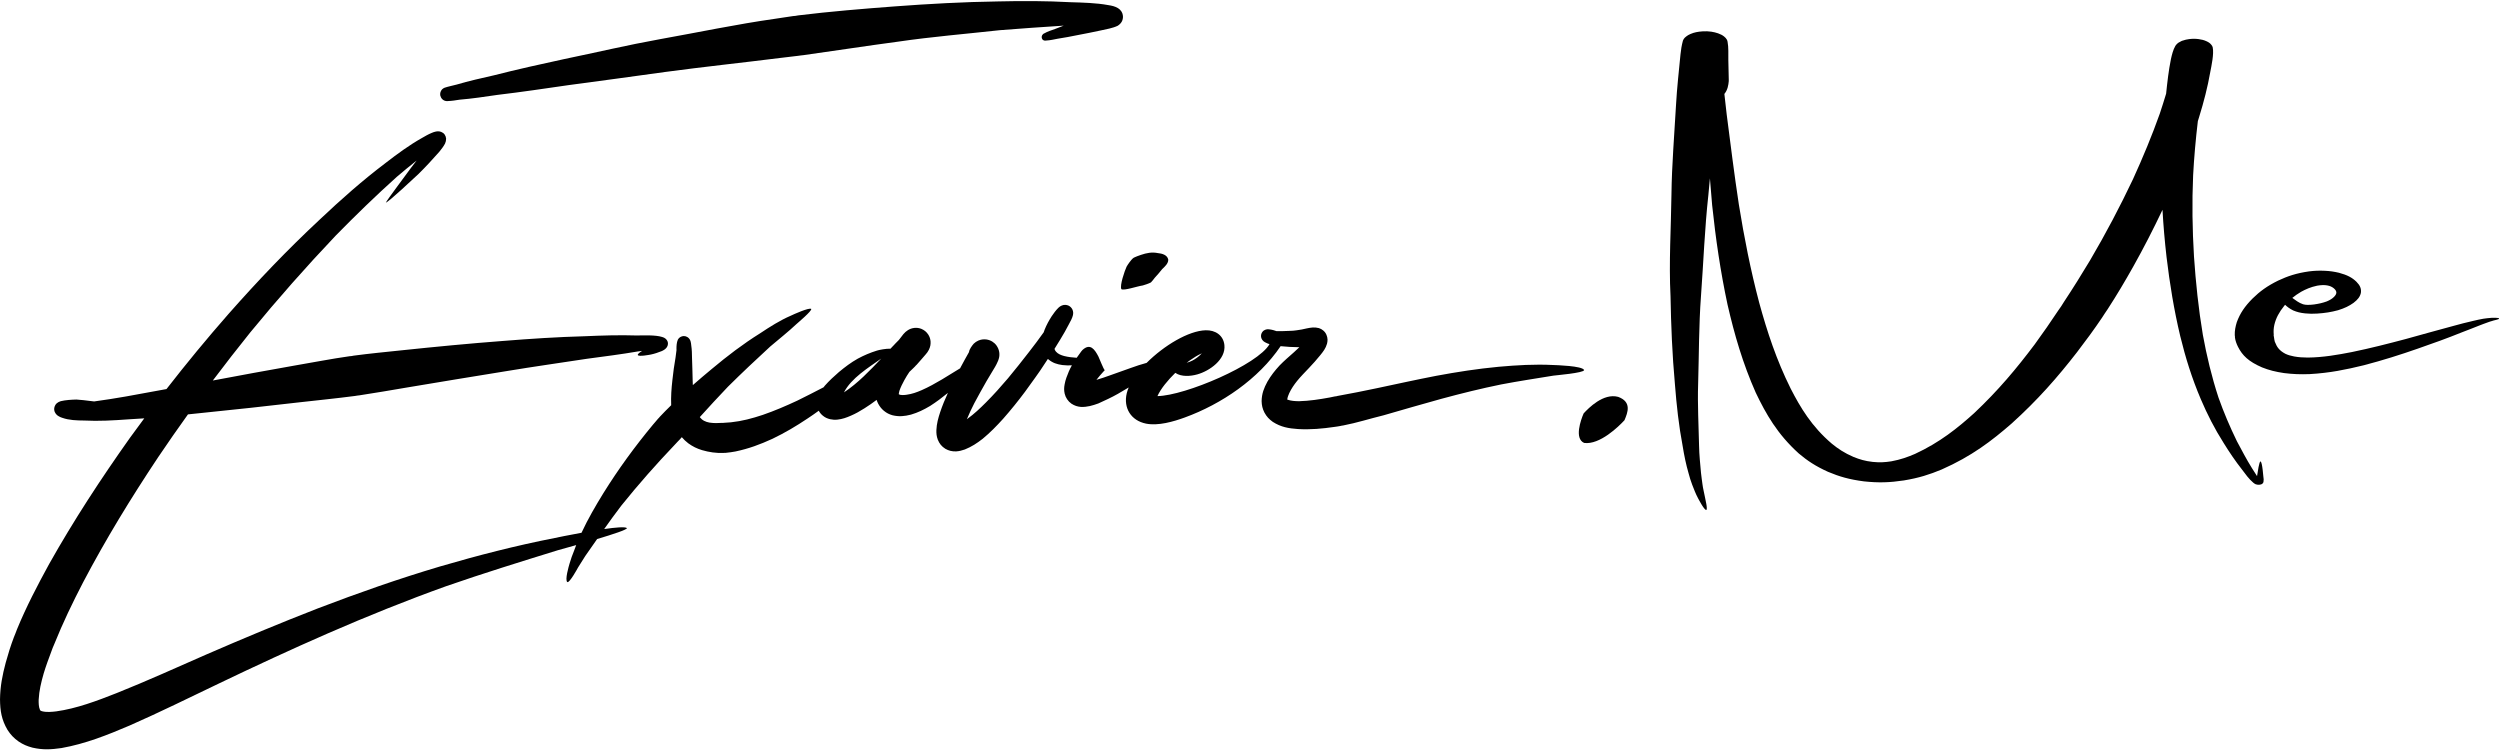 <svg xmlns="http://www.w3.org/2000/svg" xmlns:xlink="http://www.w3.org/1999/xlink" width="1000" zoomAndPan="magnify" viewBox="0 0 750 225" height="300" preserveAspectRatio="xMidYMid meet" version="1.0"><defs><clipPath id="9fbcd03e99"><path d="M 496.777 9.379 L 749.668 9.379 L 749.668 156.422 L 496.777 156.422 Z M 496.777 9.379 " clip-rule="nonzero"/></clipPath><clipPath id="9ebb74e4d2"><path d="M 468.461 110.488 L 491.902 110.488 L 491.902 145.297 L 468.461 145.297 Z M 468.461 110.488 " clip-rule="nonzero"/></clipPath><clipPath id="401bedf091"><path d="M 0 0.32 L 475.23 0.32 L 475.23 224.797 L 0 224.797 Z M 0 0.32 " clip-rule="nonzero"/></clipPath></defs><g clip-path="url(#9fbcd03e99)"><path fill="#000000" d="M 164.648 34.793 C 165.164 34.793 166.039 34.691 166.352 34.664 C 166.582 34.691 169.859 34.148 170.094 34.383 C 170.324 34.641 167.383 35.492 167.047 35.594 C 166.066 35.828 165.113 36.035 164.004 36.035 C 163.77 36.059 163.383 35.957 163.176 35.93 C 162.867 35.855 162.66 35.777 162.453 35.672 C 162.039 35.441 161.859 35.234 161.758 34.926 C 161.551 34.383 161.707 33.891 161.938 33.348 C 162.453 31.953 163.484 30.531 164.363 29.191 C 165.395 27.484 166.352 25.832 167.152 24.102 C 167.797 22.578 168.285 21.234 168.027 19.684 C 167.926 19.09 167.719 18.625 167.254 18.059 C 166.789 17.566 166.352 17.258 165.578 16.871 C 163.152 15.836 160.078 15.422 157.059 15.086 C 151.277 14.543 145.887 14.469 140.027 14.543 C 132.492 14.699 125.289 15.141 117.859 15.68 C 110.141 16.25 102.504 16.922 94.812 17.617 C 88.129 18.211 81.496 18.859 74.758 19.273 C 69.52 19.531 64.668 19.633 59.43 19.605 C 58.137 19.605 56.797 19.582 55.453 19.531 C 55.379 19.555 55.324 19.555 55.273 19.555 C 55.223 19.531 55.172 19.531 55.117 19.531 C 53.648 19.477 52.176 19.402 50.785 19.246 C 49.105 19.039 48.023 18.805 46.652 18.238 C 45.957 17.93 45.492 17.645 45.027 17.23 C 44.305 16.508 44.098 15.887 44.281 15.086 C 44.562 14.285 45.105 13.719 46.242 13.125 C 46.938 12.789 47.559 12.555 48.461 12.348 C 50.062 12.039 51.195 11.961 52.848 12.012 C 54.035 12.066 55.016 12.168 56.125 12.348 C 56.719 12.402 58.035 12.684 58.656 12.812 C 58.809 12.84 58.938 12.867 59.066 12.918 C 59.379 12.918 59.688 12.918 59.895 12.918 C 64.566 13.074 68.875 13.047 73.57 12.891 C 80.074 12.66 86.527 12.168 92.953 11.73 C 100.852 11.211 108.672 10.746 116.566 10.359 C 124.492 10 132.027 9.742 140 9.816 C 146.633 9.922 152.57 10.207 158.996 11.082 C 163.691 11.754 167.512 12.504 170.918 14.312 C 172.312 15.141 173.137 15.836 173.836 16.844 C 174.453 17.773 174.66 18.547 174.688 19.531 C 174.637 21.492 173.859 23.016 172.699 24.852 C 171.512 26.633 170.172 28.285 168.648 30.016 C 167.641 31.258 166.223 32.523 165.188 33.789 C 164.93 34.125 164.828 34.406 164.672 34.742 C 164.672 34.77 164.672 34.77 164.648 34.793 Z M 695.152 85.703 C 693.191 86.117 691.746 86.762 690.328 87.539 C 689.32 88.133 688.441 88.75 687.695 89.371 C 688.598 90.016 689.656 90.871 690.922 91.281 C 691.41 91.41 691.773 91.465 692.34 91.465 C 693.012 91.465 693.578 91.41 694.223 91.336 C 695.668 91.129 696.805 90.871 698.016 90.43 C 698.996 90.016 699.59 89.656 700.184 89.086 C 700.648 88.621 700.934 88.184 700.906 87.668 C 700.832 87.176 700.547 86.812 700.031 86.402 C 699.539 86.039 699.023 85.781 698.172 85.625 C 697.707 85.547 697.348 85.523 696.883 85.523 C 696.238 85.547 695.746 85.602 695.152 85.703 Z M 394.285 81.391 C 393.176 81.984 392.426 82.684 391.758 83.406 C 390.699 84.617 389.977 85.809 389.332 87.074 C 389.07 87.613 388.84 88.105 388.66 88.598 C 389.562 88.879 390.387 89.113 390.723 89.086 C 391.496 89.191 392.066 89.191 392.84 89.113 C 393.613 89.012 394.258 88.855 394.98 88.676 C 396.453 88.285 397.668 87.898 398.879 87.305 C 399.887 86.789 400.504 86.297 401.125 85.625 C 401.59 85.031 401.871 84.566 401.898 83.949 C 401.926 83.379 401.742 82.914 401.355 82.398 C 401.047 81.984 400.711 81.648 400.066 81.34 C 399.5 81.082 398.93 80.926 398.184 80.82 C 397.484 80.719 396.969 80.719 396.246 80.797 C 395.422 80.926 394.906 81.082 394.285 81.391 Z M 277.531 81.883 C 272.961 87.539 268.938 95.75 266.535 102.391 C 264.215 108.797 264.008 112.332 264.238 114.219 C 265.477 113.289 266.512 112.281 267.441 111.273 C 271.156 107.27 275.543 99.883 277.633 95.078 C 278.332 93.324 279.129 91.594 279.852 89.836 C 280.215 84.488 281.633 81.547 283.879 76.973 C 283.801 76.844 283.672 76.691 283.57 76.586 C 281.453 77.309 278.641 80.488 277.531 81.883 Z M 663.074 21.648 C 662.273 26.195 661.137 30.586 659.746 35.078 C 659.617 35.52 659.484 35.93 659.355 36.344 C 658.711 41.77 658.223 47.168 657.938 52.617 C 657.578 60.777 657.707 68.785 658.195 76.949 C 658.738 84.824 659.539 92.602 660.855 100.453 C 662.016 106.805 663.488 112.98 665.551 119.281 C 667.125 123.723 668.934 127.984 671.074 132.375 C 672.52 135.062 673.914 137.773 675.566 140.41 C 676.055 141.211 676.57 142.035 677.113 142.836 C 677.344 141.312 677.758 138.574 678.121 138.422 C 678.738 138.422 678.996 143.434 679.102 143.793 C 679.125 143.844 679.074 144.492 679.047 144.543 C 678.996 144.75 678.945 144.93 678.715 145.109 C 678.637 145.164 678.48 145.293 678.379 145.293 C 678.172 145.367 677.965 145.422 677.73 145.422 C 677.473 145.445 677.293 145.422 677.062 145.367 C 676.957 145.344 676.777 145.316 676.676 145.266 C 676.363 145.109 676.184 144.98 675.977 144.801 C 674.715 143.766 673.5 142.062 672.648 140.926 C 670.559 138.266 668.805 135.656 667.125 132.945 C 664.34 128.555 662.195 124.316 660.262 119.797 C 657.551 113.445 655.641 107.27 654.066 100.812 C 652.184 92.91 650.918 85.082 649.965 77.129 C 649.422 72.375 649.008 67.676 648.75 62.949 C 646.039 68.656 643.148 74.312 639.949 80.02 C 637.551 84.281 635.047 88.52 632.312 92.73 L 631.406 94.074 L 630.605 95.312 C 628.258 98.801 625.73 102.234 623.098 105.668 C 617.289 113.16 611.277 120.031 603.457 127.082 C 597.523 132.246 591.508 136.871 582.5 140.848 C 578.836 142.371 575.688 143.379 571.172 144.129 C 566.887 144.773 563.586 144.879 559.195 144.414 C 554.809 143.844 551.844 142.992 548.41 141.547 C 544.641 139.84 542.215 138.215 539.637 136.043 C 533.207 130.234 529.801 124.215 526.73 117.809 C 522.809 108.977 520.332 100.375 518.266 91.41 C 516.125 81.418 514.703 71.574 513.645 61.555 C 513.441 58.867 513.207 56.18 512.977 53.496 C 512.82 55.148 512.664 56.801 512.512 58.48 C 511.402 68.578 511.039 78.73 510.293 88.855 C 509.645 97.609 509.699 106.418 509.441 115.176 C 509.234 121.348 509.594 127.625 509.723 133.824 C 509.773 136.457 510.059 139.168 510.293 141.805 C 510.395 142.941 510.602 144.078 510.73 145.215 C 510.887 146.559 511.273 147.898 511.504 149.219 C 511.531 149.477 512.406 152.938 511.867 152.988 C 511.246 153.039 509.516 149.656 509.387 149.426 C 508.664 148.082 508.199 146.762 507.66 145.422 C 507.219 144.285 506.883 143.148 506.574 141.984 C 505.801 139.324 505.258 136.664 504.82 133.953 C 503.633 127.703 502.961 121.504 502.473 115.227 C 501.672 106.418 501.309 97.637 501.156 88.828 C 500.641 78.703 501.309 68.426 501.438 58.301 C 501.543 49.363 502.316 40.375 502.809 31.438 C 503.09 26.398 503.66 21.336 504.148 16.301 C 504.277 14.934 504.512 13.562 504.871 12.219 C 504.922 12.039 505.051 11.859 505.156 11.652 C 505.336 11.395 505.543 11.188 505.852 10.953 C 506.215 10.645 506.602 10.438 507.117 10.207 C 508.254 9.715 509.312 9.508 510.809 9.406 C 511.762 9.352 512.512 9.379 513.414 9.508 C 514.188 9.637 514.758 9.766 515.426 10 C 516.203 10.281 516.719 10.543 517.234 10.953 C 517.621 11.266 517.852 11.523 518.035 11.859 C 518.188 12.039 518.188 12.324 518.266 12.504 C 518.602 14.211 518.473 16.273 518.5 18.008 C 518.523 19.969 518.602 21.906 518.629 23.867 C 518.629 24.023 518.629 24.18 518.629 24.336 C 518.523 25.523 518.293 26.996 517.312 28.184 C 517.57 30.223 517.777 32.289 518.008 34.328 C 519.168 43.32 520.277 52.309 521.648 61.297 C 523.246 71.215 525.156 80.953 527.762 90.816 C 530.164 99.574 532.926 107.969 537.184 116.543 C 540.125 122.277 543.508 127.961 549.547 133.102 C 551.453 134.648 553.289 135.891 556.047 137.078 C 557.906 137.828 559.508 138.316 561.828 138.574 C 563.922 138.781 565.418 138.703 567.402 138.395 C 570.191 137.879 572.258 137.129 574.5 136.172 C 581.984 132.711 587.328 128.375 592.23 123.957 C 599.457 117.164 605.031 110.473 610.426 103.293 C 612.902 99.91 615.227 96.527 617.496 93.117 L 618.348 91.902 L 619.176 90.586 C 621.91 86.453 624.492 82.32 626.996 78.137 C 631.77 70.027 636 61.969 639.898 53.754 C 642.891 47.191 645.574 40.734 647.926 34.125 C 648.594 32.109 649.242 30.094 649.836 28.105 C 650.195 24.645 650.582 21.156 651.281 17.723 C 651.562 16.457 651.926 14.934 652.621 13.742 C 652.777 13.562 652.93 13.305 653.113 13.148 C 653.371 12.969 653.551 12.738 653.91 12.609 C 654.145 12.477 654.559 12.219 654.867 12.168 C 655.484 11.938 656.027 11.832 656.75 11.73 C 657.758 11.602 658.582 11.602 659.59 11.73 C 660.492 11.859 661.137 12.012 661.836 12.324 C 662.559 12.633 662.996 12.945 663.359 13.383 C 663.617 13.668 663.746 13.926 663.82 14.234 C 664.211 16.25 663.461 19.605 663.074 21.648 Z M 697.449 81.234 C 699.051 81.312 700.238 81.492 701.684 81.828 C 704.184 82.5 705.656 83.277 706.945 84.543 C 708.031 85.652 708.445 86.609 708.262 87.875 C 708.004 89.035 707.332 89.887 706.043 90.871 C 704.703 91.824 703.41 92.445 701.426 93.066 C 699.332 93.633 697.527 93.918 695.152 94.074 C 693.863 94.148 692.855 94.148 691.566 94.02 C 690.094 93.867 689.086 93.609 687.926 93.117 C 686.895 92.602 686.145 92.031 685.527 91.438 C 685.449 91.543 685.371 91.645 685.27 91.746 C 683.719 93.684 682.789 95.391 682.301 97.457 C 682.066 98.516 682.043 99.34 682.121 100.402 C 682.121 100.477 682.121 100.555 682.094 100.633 L 682.145 100.867 C 682.195 101.203 682.379 102.648 682.586 102.828 C 683.074 104.094 683.797 105.18 685.605 106.133 C 686.43 106.523 687.18 106.73 688.234 106.934 C 689.656 107.195 690.844 107.246 692.34 107.27 C 696.961 107.219 701.32 106.445 705.555 105.617 C 711.207 104.457 716.418 103.113 721.785 101.691 C 726.484 100.402 731.18 99.059 735.953 97.793 C 737.941 97.25 739.93 96.707 742.047 96.242 C 743.027 96.008 743.957 95.805 744.988 95.621 L 746.148 95.469 C 746.641 95.414 747.027 95.363 747.543 95.34 C 747.879 95.34 749.711 95.285 749.812 95.543 C 749.867 95.777 748.289 96.086 748.031 96.164 C 747.723 96.293 747.309 96.371 747 96.473 L 746.125 96.785 C 745.348 97.043 744.551 97.379 743.773 97.664 C 741.992 98.336 740.289 99.082 738.484 99.73 C 734.199 101.461 729.84 103.035 725.348 104.586 C 720.031 106.445 714.895 108.07 709.168 109.57 C 703.773 110.887 698.922 111.895 692.906 112.23 C 690.121 112.332 687.926 112.258 685.215 111.922 C 682.609 111.531 680.75 111.066 678.609 110.215 C 674.559 108.461 672.727 106.652 671.41 104.066 C 670.945 103.137 670.609 102.207 670.48 101.227 L 670.48 100.891 L 670.43 100.582 C 670.379 99.238 670.637 97.945 671.047 96.629 C 672.004 94.02 673.422 91.902 675.797 89.527 C 677.938 87.434 680.082 85.832 683.438 84.18 C 686.301 82.836 688.906 81.957 692.699 81.418 C 694.379 81.211 695.719 81.156 697.449 81.234 Z M 475.348 101.719 C 476.664 100.297 480.691 96.141 484.742 97.223 C 488.508 98.617 487.324 101.512 486.473 103.551 L 486.395 103.656 C 484.922 105.258 479.734 110.344 475.477 109.777 C 472.742 108.59 474.574 103.5 475.297 101.82 Z M 457.074 79.48 C 458.262 80.332 459.527 81.055 461.332 81.547 C 463.039 81.957 464.43 81.957 466.262 81.828 C 468.406 81.648 470.133 81.312 472.07 80.848 C 473.824 80.434 475.191 79.996 476.742 79.402 C 477.207 79.195 480.328 77.723 480.793 77.801 C 481.285 77.98 478.418 79.945 478.082 80.098 C 476.664 80.926 475.32 81.492 473.488 82.086 C 471.398 82.785 469.488 83.25 467.062 83.613 C 464.352 83.949 462.289 83.973 459.629 83.508 C 456.895 82.914 455.113 82.086 453.23 80.953 C 452.844 80.719 452.508 80.512 452.172 80.281 C 452.273 80.668 452.379 81.055 452.48 81.469 C 453.129 83.688 453.875 85.91 454.496 88.133 C 455.141 90.457 456.016 92.809 456.48 95.156 C 457.023 97.301 457.488 99.445 457.824 101.641 C 458.109 103.422 458.312 105.203 458.312 107.039 C 458.262 108.328 458.133 109.492 457.539 110.758 C 457.258 111.328 456.945 111.766 456.406 112.281 C 456.016 112.617 455.656 112.875 455.09 113.133 C 454.238 113.547 453.438 113.781 452.301 113.934 C 451.035 114.09 450.031 114.062 448.793 113.859 C 447.965 113.703 447.371 113.547 446.676 113.262 C 445.773 112.875 445.203 112.539 444.531 112.074 C 443.062 110.992 442.211 110.008 441.332 108.82 C 440.199 107.195 439.32 105.516 438.391 103.863 C 437.152 101.613 436.094 99.547 435.27 97.273 C 434.934 96.191 434.547 95.156 434.262 94.074 L 434.133 93.453 L 433.977 92.883 C 433.953 92.809 433.953 92.754 433.926 92.676 C 433.488 93.012 433.047 93.348 432.586 93.684 C 429.977 95.543 427.371 97.145 424.223 98.801 C 420.895 100.504 417.82 101.82 413.82 103.113 C 410.055 104.273 406.855 104.945 402.52 105.387 C 398.543 105.723 395.371 105.668 391.574 104.973 C 387.988 104.172 385.793 103.164 383.703 101.535 C 381.82 99.91 381.047 98.488 380.531 96.656 C 380.477 96.422 380.426 96.215 380.402 96.008 C 379.625 96.734 379.008 97.301 378.699 97.559 C 377.07 98.723 375.523 99.703 373.457 100.684 C 371.445 101.59 369.691 102.184 367.16 102.672 C 365.844 102.879 364.785 102.957 363.418 102.984 C 361.949 102.957 360.84 102.855 359.469 102.57 C 358.051 102.262 357.098 101.949 355.988 101.434 C 354.852 100.891 354.102 100.375 353.277 99.73 C 350.359 97.145 349.098 94.355 348.578 91.465 C 344.914 92.395 340.914 91.902 337.457 90.406 C 336.578 90.043 335.727 89.578 334.875 89.035 C 335.574 90.766 336.32 92.473 336.785 94.227 C 337.457 96.785 338.465 99.445 338.852 102 C 339.547 106.004 340.449 110.137 339.703 114.324 C 339.082 117.68 337.379 119.438 333.922 120.16 C 327.855 121.477 321.895 118.531 317.844 114.453 C 315.34 111.922 312.086 107.141 310.617 104.121 C 310.383 103.707 310.152 103.266 309.918 102.828 C 309.121 103.5 308.191 104.172 307.133 104.793 C 300.191 108.719 289.738 108.02 283.984 102.133 C 278.641 110.73 269.84 121.527 260.523 119.516 C 256.238 118.609 255.695 115.383 256.266 111.688 C 256.574 109.648 257.297 107.168 258.328 104.48 C 255.566 106.805 252.266 108.898 247.672 110.602 C 245.785 111.195 244.211 111.559 242.047 111.816 C 239.723 112.051 237.914 112.051 235.594 111.816 C 233.062 111.508 231.258 111.066 229.09 110.344 C 226.613 109.465 224.832 108.59 222.871 107.426 C 221.863 106.832 220.883 106.266 219.902 105.695 C 217.012 108.926 213.992 112.18 211.023 115.434 C 207.539 119.254 204.211 123.129 200.777 126.98 C 197.809 130.285 194.844 133.617 191.977 136.922 L 189.164 140.125 L 186.609 143.07 C 186.043 143.715 185.473 144.336 184.934 144.957 C 184.805 145.086 184.727 145.215 184.598 145.316 C 184.52 145.422 184.441 145.551 184.34 145.652 L 184.211 145.758 C 184.156 145.809 184.055 145.859 183.977 145.887 C 183.824 145.965 183.668 146.016 183.461 146.066 C 183.23 146.094 183.047 146.117 182.789 146.094 C 182.453 146.066 182.223 146.016 181.965 145.91 C 181.785 145.832 181.656 145.758 181.551 145.652 C 181.5 145.629 181.473 145.523 181.449 145.473 C 181.398 145.422 181.422 145.344 181.422 145.293 C 181.398 145.238 181.422 145.188 181.449 145.164 C 181.449 145.109 181.5 145.059 181.5 145.031 C 181.602 144.828 181.73 144.594 181.859 144.387 C 182.223 143.715 182.637 143.07 183.074 142.426 C 183.641 141.391 184.363 140.359 185.008 139.352 C 185.707 138.215 186.453 137.105 187.203 135.992 C 189.5 132.531 192.004 129.121 194.531 125.715 C 197.32 121.734 200.418 117.785 203.41 113.832 C 206.043 110.395 208.934 106.988 211.539 103.551 C 212.109 102.855 212.648 102.156 213.219 101.461 C 211.797 100.504 210.43 99.547 209.035 98.566 C 204.754 95.469 200.727 92.344 196.598 89.215 C 195.18 88.156 193.734 87.047 192.363 85.961 C 190.402 84.387 192.754 83.559 195.254 82.785 C 197.758 81.984 200.289 81.285 202.25 82.836 C 203.617 83.922 205.035 85.082 206.301 86.195 C 209.965 89.422 213.785 92.574 217.578 95.75 C 217.605 95.777 217.629 95.805 217.656 95.828 C 221.012 91.566 224.316 87.332 227.645 83.094 C 229.891 80.305 232.16 77.438 234.613 74.727 C 236.395 72.738 238.562 72.84 242.02 73.668 C 245.375 74.469 247 75.191 245.27 77.129 C 242.793 79.84 240.367 82.527 237.969 85.266 C 233.348 90.43 228.805 95.648 224.211 100.812 C 225.965 102.105 227.801 103.371 229.707 104.637 L 229.762 104.664 C 231.078 105.566 232.316 106.289 233.992 107.012 C 235.152 107.477 236.137 107.789 237.527 108.02 C 238.664 108.199 239.488 108.254 240.652 108.176 C 241.941 108.07 242.898 107.891 244.059 107.605 C 250.535 105.723 254.82 102.441 258.742 99.34 C 259.801 98.488 260.832 97.637 261.867 96.785 C 266.484 87.977 273.145 78.988 279.055 75.734 C 281.609 74.312 285.094 73.926 286.898 75.449 C 288.395 75.113 289.996 75.191 291.391 75.555 C 292.578 75.836 294.434 76.691 294.461 77.852 C 294.512 79.273 292.551 84.516 291.621 86.812 C 291.055 90.406 291.207 94.148 292.859 97.43 C 293.609 98.852 295.52 101.305 297.301 101.562 C 301.223 100.918 305.043 95.105 305.637 91.258 C 305.48 90.172 305.379 88.906 305.66 88.363 C 306.176 87.281 306.898 86.84 308.32 86.426 C 310.438 85.859 314.074 86.039 315.547 87.613 C 316.449 88.57 316.371 90.609 316.062 92.344 C 316.062 92.367 316.062 92.395 316.086 92.418 C 316.758 96.141 318.023 99.523 319.805 102.906 C 322.102 107.297 324.5 112.41 328.941 115.227 L 330.773 116.105 C 332.141 114.141 332.293 111.352 332.32 109.078 C 332.348 105.566 331.391 97.945 330.488 94.668 C 329.895 92.445 329.457 90.172 328.656 88.004 C 328.09 86.402 327.496 84.852 326.902 83.277 C 326.668 82.707 325.945 81.133 325.609 80.668 C 324.527 79.402 328.578 78.316 329.945 79.609 C 330.023 79.688 330.102 79.789 330.203 79.891 C 330.23 79.918 330.23 79.945 330.258 79.969 L 332.656 83.016 C 333.738 84.258 334.852 85.496 336.141 86.711 C 339.727 89.992 343.781 91.387 348.426 90.328 C 348.398 90.145 348.398 89.992 348.375 89.812 C 348.27 88.027 351.418 87.926 354.18 87.926 C 356.684 87.926 359.961 88.004 360.062 89.629 C 360.141 92.266 360.246 94.875 361.922 97.379 C 362.156 97.637 362.414 97.871 362.75 98.129 C 362.852 98.23 363.137 98.336 363.289 98.41 C 363.469 98.488 363.574 98.516 363.805 98.566 C 364.141 98.594 364.453 98.594 364.812 98.566 C 366.23 98.465 367.473 98.102 368.656 97.715 C 370.566 97.07 372.066 96.371 373.664 95.543 C 374.645 95.027 377.844 92.961 380.605 91.258 C 381.07 89.477 381.793 87.898 382.852 86.168 C 383.754 84.695 384.734 83.406 386.18 82.035 C 387.344 80.926 388.477 80.047 390.336 79.223 C 391.91 78.574 393.254 78.238 395.266 78.059 C 396.969 77.957 398.258 78.008 399.887 78.289 C 401.461 78.602 402.594 78.988 403.758 79.609 C 404.891 80.254 405.461 80.848 405.926 81.676 C 406.391 82.551 406.52 83.223 406.336 84.129 C 406.105 85.031 405.613 85.703 404.738 86.531 C 403.758 87.383 402.777 88.004 401.254 88.648 C 399.602 89.293 398.105 89.68 396.145 90.043 C 395.137 90.223 394.285 90.328 393.203 90.406 C 391.961 90.43 391.086 90.352 389.922 90.121 C 389.719 90.043 389.07 89.836 388.324 89.527 C 388.117 90.223 387.938 90.922 387.832 91.672 C 387.625 93.219 387.703 94.539 388.219 96.062 C 388.684 97.273 389.277 98.281 390.645 99.34 C 391.758 100.117 392.84 100.605 394.648 100.941 C 396.762 101.277 398.621 101.203 400.762 100.969 C 403.809 100.605 406.078 100.039 408.688 99.16 C 411.887 98.051 414.363 96.863 416.969 95.414 C 419.629 93.918 421.797 92.473 423.965 90.793 C 425.77 89.371 427.344 87.977 428.844 86.453 C 429.746 85.547 430.52 84.75 431.035 83.793 C 431.191 83.379 431.398 82.992 431.551 82.578 C 431.578 82.477 431.707 82.062 431.758 82.012 C 432.016 81.469 432.195 81.234 432.816 80.746 C 433.203 80.488 433.566 80.305 434.105 80.098 C 435.141 79.762 436.066 79.609 437.332 79.582 C 438.676 79.609 439.656 79.762 440.738 80.152 C 441.309 80.383 441.695 80.59 442.082 80.875 C 442.52 81.262 442.727 81.52 442.906 81.934 C 442.957 82.141 443.035 82.348 443.086 82.578 C 443.164 83.043 443.242 83.484 443.371 83.922 C 443.785 85.523 444.273 87.098 444.688 88.699 C 445.051 89.836 445.309 91.051 445.59 92.188 L 445.695 92.73 L 445.875 93.324 C 446.105 94.305 446.289 95.391 446.648 96.32 C 446.984 97.301 447.348 98.258 447.734 99.211 C 447.605 98.023 447.477 96.836 447.242 95.648 L 445.875 88.676 C 445.438 86.453 444.793 84.152 444.48 81.906 C 444.223 79.918 443.785 77.93 443.68 75.914 C 443.527 74.363 443.449 72.816 443.398 71.266 C 443.348 70.336 443.242 69.25 443.371 68.32 C 443.398 68.242 443.398 68.113 443.422 68.035 C 443.5 67.777 443.629 67.598 443.914 67.363 C 444.121 67.184 444.352 67.055 444.66 66.926 C 445.254 66.695 445.773 66.59 446.52 66.566 C 447.219 66.539 447.734 66.59 448.352 66.77 C 448.715 66.848 448.945 66.953 449.203 67.105 C 449.539 67.289 449.746 67.441 449.902 67.676 C 450.082 68.012 450.211 68.27 450.34 68.578 C 450.727 69.562 450.906 70.672 451.422 71.602 C 452.043 73.125 452.766 74.598 453.719 76.07 C 454.648 77.359 455.527 78.344 457.074 79.48 Z M 352.785 41.848 C 354.207 40.117 357.457 36.395 361.664 36.266 C 366.102 36.73 364.582 41.848 363.988 43.473 L 363.961 43.523 C 363.961 43.551 363.961 43.551 363.934 43.578 C 363.91 43.652 363.676 43.914 363.602 43.965 C 362.387 45.18 360.992 46.418 359.316 47.477 C 358.773 47.914 358.207 48.328 357.434 48.664 C 356.762 49.105 356.348 49.156 355.367 49.336 C 354.152 49.57 353.586 48.82 353.328 48.379 C 352.812 47.84 352.684 47.27 352.578 46.676 C 352.141 45.254 352.297 43.785 352.578 42.363 C 352.578 42.363 352.684 41.977 352.707 41.949 L 352.785 41.898 C 352.762 41.871 352.762 41.848 352.785 41.848 Z M 113.082 75.578 C 117.16 75.293 121.316 75.062 125.367 74.777 C 127.613 74.598 130.918 74.211 133.137 74.34 C 133.344 74.34 133.652 74.418 133.859 74.441 C 134.273 74.52 134.555 74.625 134.891 74.777 C 135.305 74.984 135.535 75.219 135.641 75.527 C 135.715 75.758 135.691 75.965 135.535 76.199 C 135.383 76.43 135.199 76.559 134.863 76.742 C 134.812 76.793 134.402 76.949 134.297 77 C 133.602 77.258 132.695 77.438 131.898 77.621 C 130.039 78.008 128.156 78.289 126.297 78.68 C 125.395 78.859 120.566 80.074 119.871 79.816 C 119.715 79.582 120.359 79.145 121.238 78.68 C 118.246 79.066 115.07 79.453 114.633 79.531 C 109.34 80.254 103.949 80.875 98.633 81.52 C 93.004 82.219 87.277 82.785 81.625 83.406 C 76.254 84.023 70.992 84.645 65.676 85.367 C 61.285 85.961 56.746 86.633 52.488 87.461 C 51.816 87.562 51.145 87.719 50.5 87.875 C 50.395 95.57 50.602 103.215 51.246 110.914 L 51.582 114.348 C 51.609 114.633 51.609 114.918 51.609 115.176 C 51.66 115.484 51.711 115.77 51.738 116.078 C 52.254 121.449 52.926 126.59 54.215 131.965 C 55.43 136.434 56.926 140.566 59.84 144.828 C 61.211 146.633 62.992 148.805 65.957 150.094 C 66.68 150.379 67.25 150.535 68.152 150.613 C 69.211 150.715 70.086 150.637 71.145 150.535 C 75.273 149.992 78.836 148.648 82.141 147.359 C 88.617 144.773 94.734 141.883 100.773 139.016 C 107.715 135.762 114.633 132.453 121.602 129.199 C 129.137 125.715 136.699 122.277 144.594 118.945 C 151.305 116.156 157.758 113.676 164.984 111.195 C 171.074 109.129 177.164 107.168 183.695 105.438 C 187.848 104.328 191.797 103.344 196.363 102.699 C 197.477 102.543 198.559 102.414 199.695 102.312 C 200.367 102.262 201.035 102.184 201.734 102.133 C 202.016 102.133 204.676 101.977 204.777 102.156 C 204.855 102.363 202.352 102.801 202.094 102.855 C 201.5 102.984 200.828 103.086 200.234 103.215 C 199.203 103.422 198.223 103.629 197.215 103.863 C 193.164 104.867 189.551 105.953 185.73 107.168 C 179.77 109.207 174.066 111.301 168.363 113.496 C 161.73 116.129 155.59 118.789 149.367 121.656 C 141.961 125.145 134.789 128.711 127.664 132.352 C 120.98 135.734 114.375 139.168 107.715 142.578 C 101.625 145.652 95.559 148.727 89.031 151.543 C 84.258 153.531 80.051 155.105 74.062 156.035 C 71.352 156.398 69.234 156.5 66.449 156.348 C 63.453 156.113 61.391 155.676 58.938 154.797 C 53.57 152.703 50.938 150.094 48.434 147.023 C 44.77 142.297 42.91 137.852 41.312 132.895 C 39.66 127.418 38.551 121.941 37.93 116.414 L 37.879 115.512 L 37.777 114.656 C 37.672 113.523 37.543 112.281 37.543 111.145 C 37.262 103.578 37.465 96.062 37.957 88.52 C 37.93 88.52 37.906 88.492 37.879 88.492 C 37.027 88.105 36.562 87.719 36.203 87.176 C 35.867 86.582 35.867 86.09 36.148 85.496 C 36.383 85.109 36.641 84.824 37.078 84.488 C 37.492 84.152 37.879 83.922 38.316 83.688 C 39.094 75.32 40.227 67.031 41.672 58.66 C 42.809 52.047 44.074 45.438 45.699 38.852 C 46.473 35.52 47.273 32.211 48.305 28.906 L 49.004 26.219 L 49.105 25.988 C 49.156 25.91 49.207 25.781 49.262 25.703 C 49.414 25.523 49.57 25.395 49.801 25.211 C 50.293 24.902 50.809 24.723 51.559 24.566 C 52.305 24.438 52.926 24.41 53.699 24.488 C 54.422 24.566 54.965 24.695 55.531 24.953 C 56.047 25.188 56.359 25.395 56.617 25.73 C 56.668 25.832 56.77 25.961 56.797 26.066 C 56.824 26.141 56.848 26.246 56.848 26.324 C 56.848 26.398 56.875 26.453 56.848 26.531 L 56.824 26.762 C 56.719 27.562 56.562 28.363 56.41 29.164 C 55.84 32.523 55.117 35.93 54.68 39.289 C 53.777 45.875 52.949 52.438 52.227 59.023 C 51.531 66.281 50.988 73.461 50.68 80.691 C 54.68 80.125 58.758 79.688 62.785 79.246 C 68.41 78.703 73.957 78.266 79.637 77.852 C 85.367 77.465 91.121 77.102 96.875 76.715 C 102.27 76.355 107.664 75.941 113.082 75.578 Z M 113.082 75.578 " fill-opacity="1" fill-rule="evenodd"/></g><g clip-path="url(#9ebb74e4d2)"><path fill="#000000" d="M 132.855 50.293 C 133.422 50.293 134.391 50.18 134.73 50.152 C 134.988 50.18 138.598 49.582 138.852 49.84 C 139.109 50.125 135.867 51.062 135.5 51.176 C 134.418 51.434 133.367 51.66 132.145 51.66 C 131.887 51.688 131.461 51.574 131.234 51.547 C 130.895 51.461 130.664 51.375 130.438 51.262 C 129.984 51.008 129.785 50.777 129.672 50.438 C 129.441 49.84 129.613 49.301 129.871 48.703 C 130.438 47.164 131.574 45.602 132.543 44.121 C 133.68 42.242 134.73 40.422 135.613 38.516 C 136.324 36.84 136.863 35.359 136.578 33.652 C 136.465 32.996 136.238 32.484 135.727 31.859 C 135.215 31.32 134.73 30.977 133.879 30.551 C 131.207 29.414 127.824 28.957 124.496 28.59 C 118.129 27.992 112.188 27.906 105.734 27.992 C 97.434 28.16 89.5 28.645 81.312 29.242 C 72.812 29.867 64.398 30.609 55.926 31.375 C 48.562 32.031 41.258 32.742 33.836 33.195 C 28.066 33.48 22.723 33.594 16.953 33.566 C 15.531 33.566 14.051 33.539 12.574 33.48 C 12.488 33.508 12.43 33.508 12.375 33.508 C 12.316 33.48 12.262 33.48 12.203 33.48 C 10.582 33.426 8.961 33.34 7.426 33.168 C 5.578 32.941 4.387 32.684 2.879 32.059 C 2.113 31.719 1.602 31.406 1.09 30.949 C 0.293 30.152 0.066 29.469 0.262 28.59 C 0.578 27.707 1.172 27.082 2.426 26.426 C 3.191 26.055 3.875 25.801 4.867 25.574 C 6.633 25.23 7.883 25.145 9.703 25.203 C 11.008 25.258 12.09 25.375 13.312 25.574 C 13.965 25.629 15.418 25.941 16.098 26.086 C 16.27 26.113 16.41 26.141 16.555 26.199 C 16.895 26.199 17.234 26.199 17.465 26.199 C 22.609 26.367 27.355 26.34 32.531 26.168 C 39.695 25.914 46.801 25.375 53.879 24.891 C 62.578 24.32 71.191 23.809 79.891 23.383 C 88.621 22.984 96.922 22.699 105.707 22.785 C 113.012 22.898 119.551 23.211 126.629 24.18 C 131.801 24.918 136.012 25.742 139.762 27.734 C 141.297 28.645 142.207 29.414 142.977 30.523 C 143.656 31.547 143.883 32.398 143.914 33.48 C 143.855 35.645 143.004 37.32 141.723 39.34 C 140.418 41.305 138.938 43.125 137.262 45.031 C 136.152 46.398 134.59 47.793 133.453 49.184 C 133.168 49.555 133.055 49.867 132.883 50.238 C 132.883 50.266 132.883 50.266 132.855 50.293 Z M 717.23 106.367 C 715.07 106.824 713.48 107.535 711.914 108.387 C 710.809 109.043 709.84 109.727 709.016 110.41 C 710.012 111.121 711.176 112.059 712.57 112.512 C 713.109 112.656 713.508 112.711 714.133 112.711 C 714.871 112.711 715.496 112.656 716.207 112.57 C 717.801 112.344 719.051 112.059 720.387 111.574 C 721.469 111.121 722.121 110.723 722.773 110.094 C 723.285 109.582 723.602 109.098 723.57 108.531 C 723.484 107.988 723.172 107.59 722.605 107.137 C 722.066 106.738 721.496 106.453 720.559 106.281 C 720.047 106.199 719.648 106.168 719.137 106.168 C 718.426 106.199 717.887 106.254 717.23 106.367 Z M 385.812 101.617 C 384.59 102.273 383.766 103.039 383.027 103.836 C 381.859 105.172 381.062 106.48 380.352 107.875 C 380.07 108.473 379.812 109.016 379.613 109.555 C 380.609 109.867 381.52 110.125 381.887 110.094 C 382.742 110.211 383.367 110.211 384.219 110.125 C 385.074 110.012 385.785 109.84 386.578 109.641 C 388.199 109.215 389.535 108.785 390.871 108.133 C 391.98 107.562 392.664 107.023 393.344 106.281 C 393.855 105.629 394.168 105.117 394.199 104.434 C 394.227 103.809 394.027 103.297 393.602 102.727 C 393.262 102.273 392.891 101.902 392.18 101.559 C 391.555 101.277 390.93 101.105 390.105 100.992 C 389.336 100.879 388.77 100.879 387.973 100.965 C 387.062 101.105 386.492 101.277 385.812 101.617 Z M 257.199 102.156 C 252.168 108.387 247.734 117.434 245.09 124.746 C 242.531 131.801 242.305 135.699 242.559 137.777 C 243.926 136.754 245.062 135.645 246.086 134.535 C 250.18 130.125 255.012 121.988 257.316 116.695 C 258.082 114.762 258.965 112.855 259.758 110.922 C 260.156 105.031 261.723 101.789 264.195 96.754 C 264.109 96.609 263.969 96.441 263.852 96.324 C 261.523 97.121 258.422 100.621 257.199 102.156 Z M 681.895 35.812 C 681.016 40.82 679.762 45.656 678.227 50.609 C 678.086 51.09 677.945 51.547 677.801 52 C 677.09 57.977 676.551 63.922 676.238 69.926 C 675.84 78.914 675.98 87.734 676.523 96.723 C 677.117 105.402 678 113.965 679.449 122.613 C 680.73 129.613 682.352 136.41 684.625 143.352 C 686.359 148.246 688.348 152.941 690.707 157.777 C 692.301 160.734 693.836 163.723 695.656 166.625 C 696.195 167.508 696.762 168.418 697.359 169.297 C 697.617 167.621 698.07 164.605 698.469 164.434 C 699.152 164.434 699.434 169.953 699.551 170.352 C 699.578 170.406 699.52 171.121 699.492 171.176 C 699.434 171.402 699.379 171.602 699.121 171.801 C 699.039 171.859 698.867 172 698.754 172 C 698.527 172.086 698.297 172.145 698.043 172.145 C 697.758 172.172 697.559 172.145 697.305 172.086 C 697.191 172.059 696.992 172.031 696.875 171.973 C 696.535 171.801 696.336 171.66 696.109 171.461 C 694.715 170.324 693.379 168.445 692.441 167.191 C 690.141 164.262 688.207 161.391 686.359 158.402 C 683.289 153.566 680.93 148.898 678.797 143.922 C 675.812 136.922 673.707 130.125 671.973 123.012 C 669.898 114.305 668.504 105.688 667.453 96.922 C 666.855 91.688 666.402 86.512 666.117 81.305 C 663.133 87.594 659.949 93.824 656.422 100.109 C 653.777 104.805 651.023 109.469 648.008 114.105 L 647.012 115.586 L 646.133 116.953 C 643.543 120.793 640.758 124.574 637.859 128.359 C 631.461 136.609 624.84 144.176 616.227 151.945 C 609.688 157.633 603.062 162.727 593.141 167.109 C 589.105 168.785 585.637 169.895 580.66 170.723 C 575.941 171.434 572.305 171.547 567.469 171.035 C 562.637 170.406 559.367 169.469 555.586 167.875 C 551.438 166 548.766 164.207 545.922 161.816 C 538.844 155.414 535.09 148.785 531.707 141.73 C 527.387 132 524.656 122.527 522.383 112.656 C 520.023 101.645 518.461 90.809 517.293 79.77 C 517.066 76.809 516.809 73.852 516.555 70.891 C 516.383 72.711 516.215 74.535 516.043 76.383 C 514.82 87.508 514.422 98.688 513.598 109.84 C 512.887 119.484 512.945 129.184 512.66 138.828 C 512.434 145.629 512.832 152.543 512.973 159.371 C 513.031 162.27 513.344 165.258 513.598 168.16 C 513.711 169.414 513.938 170.664 514.082 171.914 C 514.25 173.395 514.68 174.875 514.934 176.324 C 514.961 176.609 515.93 180.422 515.332 180.48 C 514.648 180.535 512.746 176.809 512.602 176.555 C 511.809 175.074 511.297 173.621 510.699 172.145 C 510.215 170.891 509.844 169.641 509.504 168.359 C 508.652 165.43 508.055 162.5 507.57 159.512 C 506.262 152.629 505.523 145.801 504.984 138.887 C 504.102 129.184 503.703 119.512 503.535 109.812 C 502.965 98.66 503.703 87.336 503.848 76.184 C 503.961 66.34 504.812 56.441 505.355 46.598 C 505.668 41.047 506.293 35.473 506.832 29.926 C 506.973 28.418 507.23 26.91 507.629 25.43 C 507.684 25.23 507.828 25.031 507.941 24.805 C 508.141 24.52 508.367 24.293 508.707 24.035 C 509.105 23.695 509.531 23.469 510.102 23.211 C 511.352 22.672 512.52 22.441 514.168 22.328 C 515.219 22.273 516.043 22.301 517.039 22.441 C 517.891 22.586 518.516 22.727 519.254 22.984 C 520.109 23.297 520.676 23.582 521.246 24.035 C 521.672 24.379 521.926 24.66 522.125 25.031 C 522.297 25.23 522.297 25.543 522.383 25.742 C 522.754 27.621 522.609 29.898 522.637 31.801 C 522.668 33.965 522.754 36.098 522.781 38.262 C 522.781 38.43 522.781 38.602 522.781 38.773 C 522.668 40.082 522.41 41.703 521.332 43.012 C 521.613 45.258 521.844 47.535 522.098 49.781 C 523.379 59.684 524.602 69.582 526.105 79.484 C 527.867 90.41 529.973 101.133 532.844 112 C 535.488 121.645 538.531 130.891 543.219 140.336 C 546.461 146.652 550.184 152.91 556.836 158.574 C 558.941 160.281 560.961 161.645 564 162.953 C 566.047 163.777 567.812 164.32 570.371 164.605 C 572.672 164.832 574.32 164.746 576.512 164.406 C 579.582 163.836 581.855 163.012 584.328 161.957 C 592.574 158.145 598.457 153.367 603.859 148.504 C 611.82 141.02 617.961 133.652 623.902 125.742 C 626.629 122.016 629.188 118.289 631.691 114.535 L 632.629 113.195 L 633.539 111.746 C 636.551 107.195 639.395 102.641 642.152 98.031 C 647.41 89.102 652.074 80.223 656.367 71.176 C 659.664 63.949 662.621 56.84 665.207 49.555 C 665.945 47.336 666.656 45.117 667.312 42.926 C 667.711 39.113 668.137 35.273 668.902 31.488 C 669.215 30.098 669.613 28.418 670.383 27.109 C 670.551 26.91 670.723 26.625 670.922 26.453 C 671.207 26.254 671.406 26 671.805 25.855 C 672.059 25.715 672.512 25.43 672.855 25.375 C 673.535 25.117 674.133 25.004 674.93 24.891 C 676.039 24.746 676.949 24.746 678.059 24.891 C 679.051 25.031 679.762 25.203 680.531 25.543 C 681.328 25.887 681.809 26.227 682.207 26.711 C 682.492 27.023 682.633 27.309 682.719 27.648 C 683.145 29.867 682.32 33.566 681.895 35.812 Z M 719.762 101.445 C 721.523 101.531 722.832 101.73 724.426 102.102 C 727.184 102.84 728.801 103.695 730.223 105.09 C 731.418 106.312 731.871 107.363 731.672 108.758 C 731.391 110.039 730.648 110.977 729.23 112.059 C 727.75 113.109 726.328 113.793 724.141 114.477 C 721.836 115.102 719.848 115.414 717.23 115.586 C 715.809 115.672 714.703 115.672 713.281 115.527 C 711.66 115.359 710.551 115.074 709.273 114.535 C 708.133 113.965 707.309 113.34 706.629 112.684 C 706.543 112.797 706.457 112.91 706.344 113.027 C 704.637 115.16 703.613 117.035 703.074 119.312 C 702.82 120.48 702.789 121.391 702.875 122.555 C 702.875 122.641 702.875 122.727 702.848 122.812 L 702.902 123.066 C 702.961 123.438 703.16 125.031 703.387 125.23 C 703.926 126.625 704.723 127.82 706.715 128.871 C 707.621 129.297 708.445 129.527 709.613 129.754 C 711.176 130.039 712.484 130.094 714.133 130.125 C 719.223 130.066 724.027 129.215 728.688 128.305 C 734.914 127.023 740.656 125.543 746.57 123.98 C 751.742 122.555 756.918 121.078 762.176 119.684 C 764.367 119.086 766.555 118.488 768.887 117.977 C 769.965 117.719 770.988 117.492 772.129 117.293 L 773.406 117.121 C 773.945 117.066 774.375 117.008 774.941 116.98 C 775.312 116.98 777.328 116.922 777.441 117.207 C 777.5 117.465 775.766 117.805 775.48 117.891 C 775.141 118.031 774.688 118.117 774.344 118.23 L 773.379 118.574 C 772.523 118.859 771.645 119.227 770.793 119.539 C 768.828 120.281 766.953 121.105 764.965 121.816 C 760.242 123.723 755.441 125.457 750.492 127.164 C 744.637 129.215 738.98 131.004 732.668 132.656 C 726.727 134.105 721.383 135.215 714.758 135.586 C 711.688 135.699 709.273 135.613 706.285 135.246 C 703.414 134.816 701.367 134.305 699.008 133.367 C 694.547 131.434 692.527 129.441 691.078 126.598 C 690.566 125.57 690.195 124.547 690.055 123.465 L 690.055 123.098 L 689.996 122.754 C 689.941 121.277 690.223 119.852 690.68 118.402 C 691.73 115.527 693.293 113.195 695.91 110.578 C 698.27 108.273 700.629 106.512 704.324 104.691 C 707.48 103.211 710.352 102.242 714.531 101.645 C 716.379 101.418 717.855 101.363 719.762 101.445 Z M 475.105 124.008 C 476.555 122.441 480.992 117.863 485.453 119.059 C 489.605 120.594 488.297 123.781 487.359 126.027 L 487.273 126.141 C 485.652 127.906 479.938 133.508 475.246 132.883 C 472.234 131.574 474.254 125.969 475.051 124.121 Z M 454.977 99.512 C 456.285 100.449 457.68 101.246 459.668 101.789 C 461.547 102.242 463.082 102.242 465.098 102.102 C 467.457 101.902 469.363 101.531 471.496 101.02 C 473.43 100.566 474.934 100.082 476.641 99.426 C 477.152 99.199 480.594 97.578 481.105 97.664 C 481.645 97.863 478.488 100.023 478.117 100.195 C 476.555 101.105 475.078 101.73 473.059 102.387 C 470.758 103.152 468.652 103.664 465.98 104.062 C 462.996 104.434 460.723 104.461 457.793 103.949 C 454.781 103.297 452.816 102.387 450.742 101.133 C 450.316 100.879 449.945 100.648 449.578 100.395 C 449.691 100.82 449.805 101.246 449.918 101.703 C 450.629 104.148 451.453 106.598 452.137 109.043 C 452.848 111.602 453.812 114.191 454.324 116.781 C 454.922 119.141 455.434 121.504 455.801 123.922 C 456.117 125.883 456.344 127.848 456.344 129.867 C 456.285 131.289 456.145 132.57 455.488 133.965 C 455.176 134.59 454.836 135.074 454.238 135.645 C 453.812 136.012 453.414 136.297 452.789 136.582 C 451.852 137.035 450.969 137.293 449.719 137.465 C 448.324 137.633 447.219 137.605 445.852 137.379 C 444.941 137.207 444.289 137.035 443.523 136.723 C 442.527 136.297 441.902 135.926 441.16 135.414 C 439.543 134.219 438.602 133.141 437.637 131.832 C 436.387 130.039 435.418 128.188 434.395 126.367 C 433.031 123.895 431.867 121.617 430.957 119.113 C 430.586 117.918 430.16 116.781 429.848 115.586 L 429.707 114.902 L 429.535 114.277 C 429.508 114.191 429.508 114.137 429.477 114.051 C 428.996 114.418 428.512 114.789 428 115.16 C 425.129 117.207 422.258 118.973 418.789 120.793 C 415.121 122.672 411.738 124.121 407.332 125.543 C 403.18 126.824 399.656 127.562 394.879 128.047 C 390.504 128.418 387.004 128.359 382.828 127.59 C 378.875 126.711 376.457 125.602 374.156 123.809 C 372.082 122.016 371.227 120.449 370.66 118.43 C 370.602 118.176 370.547 117.949 370.516 117.719 C 369.664 118.516 368.98 119.141 368.641 119.426 C 366.852 120.707 365.145 121.789 362.871 122.867 C 360.652 123.863 358.719 124.52 355.934 125.059 C 354.484 125.289 353.316 125.371 351.812 125.402 C 350.191 125.371 348.969 125.258 347.461 124.945 C 345.898 124.605 344.848 124.262 343.625 123.695 C 342.371 123.098 341.547 122.527 340.641 121.816 C 337.426 118.973 336.035 115.898 335.465 112.711 C 331.43 113.738 327.02 113.195 323.211 111.547 C 322.246 111.148 321.309 110.637 320.367 110.039 C 321.137 111.945 321.961 113.82 322.473 115.758 C 323.211 118.574 324.32 121.504 324.746 124.32 C 325.516 128.73 326.508 133.281 325.684 137.891 C 325.004 141.59 323.125 143.523 319.316 144.32 C 312.637 145.77 306.07 142.527 301.605 138.031 C 298.848 135.246 295.266 129.98 293.645 126.652 C 293.391 126.199 293.133 125.715 292.879 125.23 C 291.996 125.969 290.973 126.711 289.809 127.391 C 282.16 131.719 270.648 130.949 264.309 124.461 C 258.422 133.938 248.73 145.828 238.465 143.609 C 233.746 142.613 233.148 139.059 233.777 134.988 C 234.117 132.742 234.914 130.012 236.051 127.051 C 233.008 129.613 229.371 131.914 224.309 133.793 C 222.234 134.449 220.5 134.848 218.113 135.129 C 215.555 135.387 213.562 135.387 211.004 135.129 C 208.219 134.789 206.227 134.305 203.84 133.508 C 201.113 132.543 199.148 131.574 196.988 130.293 C 195.879 129.641 194.801 129.016 193.719 128.387 C 190.535 131.945 187.211 135.527 183.941 139.113 C 180.102 143.324 176.434 147.59 172.656 151.832 C 169.387 155.473 166.117 159.141 162.961 162.785 L 159.863 166.312 L 157.047 169.555 C 156.422 170.266 155.797 170.949 155.199 171.633 C 155.059 171.773 154.973 171.914 154.828 172.031 C 154.746 172.145 154.66 172.285 154.547 172.398 L 154.402 172.512 C 154.348 172.57 154.234 172.629 154.148 172.656 C 153.977 172.742 153.805 172.797 153.578 172.855 C 153.324 172.883 153.125 172.91 152.84 172.883 C 152.469 172.855 152.215 172.797 151.93 172.684 C 151.73 172.598 151.59 172.512 151.477 172.398 C 151.418 172.371 151.391 172.258 151.363 172.199 C 151.305 172.145 151.332 172.059 151.332 172 C 151.305 171.945 151.332 171.887 151.363 171.859 C 151.363 171.801 151.418 171.746 151.418 171.715 C 151.531 171.488 151.676 171.234 151.816 171.004 C 152.215 170.266 152.668 169.555 153.152 168.844 C 153.777 167.707 154.574 166.566 155.285 165.457 C 156.051 164.207 156.875 162.984 157.699 161.758 C 160.23 157.945 162.988 154.191 165.773 150.438 C 168.844 146.055 172.258 141.703 175.555 137.352 C 178.453 133.566 181.637 129.812 184.508 126.027 C 185.133 125.258 185.73 124.492 186.355 123.723 C 184.793 122.672 183.285 121.617 181.75 120.535 C 177.031 117.121 172.598 113.68 168.051 110.238 C 166.484 109.07 164.895 107.848 163.387 106.652 C 161.227 104.918 163.812 104.008 166.57 103.152 C 169.328 102.273 172.113 101.504 174.273 103.211 C 175.781 104.406 177.344 105.688 178.738 106.91 C 182.773 110.465 186.98 113.938 191.16 117.434 C 191.191 117.465 191.219 117.492 191.246 117.52 C 194.941 112.828 198.582 108.16 202.25 103.496 C 204.723 100.422 207.223 97.266 209.926 94.277 C 211.887 92.086 214.273 92.199 218.082 93.109 C 221.777 93.992 223.57 94.789 221.664 96.922 C 218.938 99.91 216.266 102.871 213.621 105.887 C 208.531 111.574 203.527 117.32 198.469 123.012 C 200.402 124.434 202.418 125.828 204.523 127.223 L 204.578 127.25 C 206.031 128.246 207.395 129.043 209.242 129.84 C 210.52 130.352 211.602 130.691 213.137 130.949 C 214.387 131.148 215.297 131.203 216.578 131.121 C 217.996 131.004 219.051 130.805 220.328 130.492 C 227.465 128.418 232.184 124.805 236.504 121.391 C 237.672 120.449 238.809 119.512 239.945 118.574 C 245.035 108.871 252.367 98.973 258.879 95.387 C 261.691 93.824 265.531 93.395 267.52 95.074 C 269.168 94.703 270.934 94.789 272.469 95.188 C 273.773 95.5 275.82 96.441 275.852 97.719 C 275.906 99.285 273.746 105.059 272.723 107.59 C 272.098 111.547 272.27 115.672 274.086 119.285 C 274.91 120.848 277.016 123.551 278.977 123.836 C 283.297 123.125 287.504 116.723 288.16 112.484 C 287.988 111.289 287.875 109.895 288.188 109.297 C 288.758 108.105 289.551 107.621 291.117 107.164 C 293.449 106.539 297.457 106.738 299.074 108.473 C 300.07 109.527 299.984 111.773 299.645 113.68 C 299.645 113.707 299.645 113.738 299.672 113.766 C 300.414 117.863 301.805 121.59 303.766 125.316 C 306.297 130.152 308.941 135.785 313.832 138.887 L 315.848 139.852 C 317.355 137.691 317.527 134.617 317.555 132.113 C 317.582 128.246 316.531 119.852 315.535 116.242 C 314.883 113.793 314.398 111.289 313.52 108.902 C 312.891 107.137 312.238 105.43 311.586 103.695 C 311.328 103.066 310.531 101.332 310.164 100.82 C 308.969 99.426 313.434 98.23 314.938 99.656 C 315.023 99.738 315.109 99.855 315.223 99.969 C 315.254 99.996 315.254 100.023 315.281 100.051 L 317.926 103.41 C 319.117 104.773 320.34 106.141 321.762 107.477 C 325.715 111.09 330.176 112.629 335.293 111.461 C 335.266 111.262 335.266 111.09 335.238 110.891 C 335.125 108.93 338.594 108.816 341.633 108.816 C 344.391 108.816 348 108.902 348.117 110.691 C 348.199 113.594 348.312 116.469 350.164 119.227 C 350.418 119.512 350.703 119.77 351.07 120.051 C 351.188 120.168 351.5 120.281 351.668 120.367 C 351.867 120.449 351.98 120.48 352.238 120.535 C 352.605 120.566 352.949 120.566 353.348 120.535 C 354.91 120.422 356.273 120.023 357.582 119.598 C 359.688 118.887 361.336 118.117 363.098 117.207 C 364.176 116.637 367.703 114.363 370.746 112.484 C 371.258 110.523 372.051 108.785 373.219 106.879 C 374.211 105.258 375.293 103.836 376.887 102.328 C 378.164 101.105 379.414 100.137 381.461 99.227 C 383.195 98.516 384.676 98.148 386.891 97.949 C 388.77 97.832 390.191 97.891 391.98 98.203 C 393.715 98.543 394.965 98.973 396.246 99.656 C 397.496 100.367 398.121 101.02 398.633 101.93 C 399.145 102.898 399.285 103.637 399.086 104.633 C 398.832 105.629 398.293 106.367 397.324 107.277 C 396.246 108.219 395.164 108.902 393.488 109.613 C 391.668 110.324 390.02 110.75 387.859 111.148 C 386.75 111.348 385.812 111.461 384.617 111.547 C 383.254 111.574 382.285 111.488 381.008 111.234 C 380.781 111.148 380.07 110.922 379.246 110.578 C 379.016 111.348 378.816 112.113 378.703 112.941 C 378.477 114.648 378.562 116.098 379.133 117.777 C 379.645 119.113 380.297 120.223 381.805 121.391 C 383.027 122.242 384.219 122.785 386.211 123.152 C 388.539 123.523 390.586 123.438 392.945 123.184 C 396.301 122.785 398.805 122.156 401.676 121.191 C 405.199 119.969 407.93 118.66 410.801 117.066 C 413.727 115.414 416.117 113.82 418.504 111.973 C 420.496 110.41 422.23 108.871 423.879 107.195 C 424.871 106.199 425.727 105.316 426.293 104.262 C 426.465 103.809 426.691 103.383 426.863 102.926 C 426.891 102.812 427.031 102.355 427.09 102.301 C 427.375 101.703 427.574 101.445 428.254 100.906 C 428.684 100.621 429.078 100.422 429.676 100.195 C 430.812 99.824 431.836 99.656 433.23 99.625 C 434.707 99.656 435.789 99.824 436.984 100.25 C 437.609 100.508 438.035 100.734 438.461 101.047 C 438.945 101.477 439.172 101.758 439.371 102.215 C 439.43 102.441 439.512 102.672 439.57 102.926 C 439.656 103.438 439.742 103.922 439.883 104.406 C 440.336 106.168 440.879 107.906 441.332 109.668 C 441.73 110.922 442.016 112.258 442.328 113.508 L 442.441 114.105 L 442.641 114.762 C 442.895 115.844 443.094 117.035 443.492 118.062 C 443.863 119.141 444.262 120.195 444.688 121.246 C 444.547 119.938 444.402 118.629 444.148 117.32 L 442.641 109.641 C 442.156 107.195 441.445 104.66 441.105 102.188 C 440.82 99.996 440.336 97.805 440.223 95.586 C 440.055 93.879 439.969 92.172 439.91 90.465 C 439.855 89.441 439.742 88.246 439.883 87.223 C 439.91 87.137 439.91 86.996 439.941 86.91 C 440.023 86.625 440.168 86.426 440.48 86.168 C 440.707 85.969 440.965 85.828 441.305 85.688 C 441.957 85.43 442.527 85.316 443.352 85.289 C 444.117 85.258 444.688 85.316 445.371 85.516 C 445.766 85.602 446.023 85.715 446.309 85.887 C 446.676 86.086 446.906 86.254 447.074 86.512 C 447.273 86.879 447.418 87.164 447.559 87.508 C 447.984 88.586 448.184 89.812 448.754 90.836 C 449.434 92.512 450.23 94.137 451.281 95.758 C 452.305 97.18 453.273 98.262 454.977 99.512 Z M 340.098 58.062 C 341.66 56.156 345.242 52.059 349.879 51.918 C 354.77 52.43 353.09 58.062 352.438 59.855 L 352.406 59.91 C 352.406 59.938 352.406 59.938 352.379 59.969 C 352.352 60.055 352.094 60.336 352.012 60.395 C 350.676 61.73 349.141 63.098 347.289 64.262 C 346.695 64.746 346.07 65.203 345.215 65.57 C 344.477 66.055 344.023 66.113 342.941 66.312 C 341.605 66.566 340.98 65.742 340.695 65.258 C 340.129 64.66 339.984 64.035 339.871 63.383 C 339.387 61.816 339.559 60.195 339.871 58.629 C 339.871 58.629 339.984 58.203 340.012 58.176 L 340.098 58.117 C 340.07 58.09 340.07 58.062 340.098 58.062 Z M 76.055 95.215 C 80.547 94.902 85.121 94.648 89.586 94.336 C 92.059 94.137 95.699 93.707 98.145 93.852 C 98.371 93.852 98.711 93.938 98.938 93.965 C 99.395 94.051 99.707 94.164 100.078 94.336 C 100.531 94.562 100.785 94.816 100.902 95.16 C 100.984 95.414 100.957 95.645 100.785 95.898 C 100.617 96.156 100.418 96.297 100.047 96.496 C 99.992 96.555 99.535 96.723 99.422 96.781 C 98.656 97.066 97.66 97.266 96.777 97.465 C 94.73 97.891 92.656 98.203 90.609 98.629 C 89.613 98.828 84.297 100.168 83.531 99.883 C 83.359 99.625 84.07 99.141 85.039 98.629 C 81.738 99.059 78.242 99.484 77.762 99.57 C 71.934 100.367 65.992 101.047 60.133 101.758 C 53.938 102.527 47.625 103.152 41.398 103.836 C 35.488 104.52 29.688 105.203 23.832 106 C 19 106.652 13.996 107.395 9.305 108.305 C 8.566 108.418 7.824 108.586 7.113 108.758 C 7 117.234 7.23 125.656 7.938 134.137 L 8.309 137.918 C 8.336 138.23 8.336 138.543 8.336 138.828 C 8.395 139.172 8.449 139.484 8.48 139.824 C 9.047 145.742 9.789 151.402 11.207 157.32 C 12.543 162.242 14.195 166.793 17.406 171.488 C 18.914 173.48 20.875 175.871 24.145 177.293 C 24.941 177.605 25.566 177.777 26.559 177.863 C 27.727 177.977 28.691 177.891 29.859 177.777 C 34.406 177.18 38.328 175.699 41.969 174.277 C 49.105 171.434 55.84 168.246 62.492 165.09 C 70.141 161.504 77.762 157.863 85.438 154.277 C 93.738 150.438 102.066 146.652 110.766 142.984 C 118.156 139.91 125.266 137.18 133.223 134.449 C 139.934 132.172 146.641 130.012 153.836 128.105 C 158.41 126.879 162.762 125.801 167.793 125.09 C 169.016 124.918 170.211 124.773 171.461 124.66 C 172.199 124.605 172.938 124.52 173.707 124.461 C 174.02 124.461 176.945 124.293 177.062 124.492 C 177.145 124.719 174.387 125.203 174.105 125.258 C 173.449 125.402 172.711 125.516 172.059 125.656 C 170.922 125.883 169.84 126.113 168.73 126.367 C 164.27 127.477 160.289 128.672 156.082 130.012 C 149.512 132.258 143.23 134.562 136.949 136.98 C 129.641 139.883 122.875 142.812 116.023 145.969 C 107.867 149.812 99.961 153.738 92.117 157.746 C 84.754 161.477 77.477 165.258 70.141 169.016 C 63.434 172.398 56.75 175.785 49.559 178.887 C 44.301 181.078 39.664 182.812 33.07 183.836 C 30.086 184.234 27.754 184.348 24.684 184.176 C 21.387 183.922 19.113 183.438 16.41 182.469 C 10.496 180.168 7.598 177.293 4.84 173.906 C 0.805 168.699 -1.242 163.809 -3.004 158.344 C -4.824 152.312 -6.047 146.281 -6.73 140.195 L -6.785 139.199 L -6.898 138.262 C -7.016 137.008 -7.156 135.645 -7.156 134.391 C -7.469 126.055 -7.242 117.777 -6.703 109.469 C -6.73 109.469 -6.758 109.441 -6.785 109.441 C -7.727 109.016 -8.238 108.586 -8.633 107.988 C -9.004 107.336 -9.004 106.797 -8.691 106.141 C -8.434 105.715 -8.152 105.402 -7.668 105.031 C -7.215 104.66 -6.785 104.406 -6.305 104.148 C -5.449 94.934 -4.199 85.801 -2.609 76.582 C -1.355 69.301 0.035 62.016 1.828 54.762 C 2.68 51.09 3.562 47.449 4.699 43.809 L 5.465 40.848 L 5.578 40.594 C 5.637 40.508 5.695 40.367 5.75 40.281 C 5.922 40.082 6.09 39.938 6.348 39.738 C 6.887 39.398 7.457 39.199 8.281 39.027 C 9.105 38.887 9.789 38.859 10.641 38.945 C 11.438 39.027 12.031 39.172 12.66 39.457 C 13.227 39.711 13.566 39.938 13.852 40.309 C 13.91 40.422 14.023 40.566 14.051 40.68 C 14.078 40.766 14.109 40.879 14.109 40.965 C 14.109 41.047 14.137 41.105 14.109 41.191 L 14.078 41.445 C 13.965 42.328 13.797 43.211 13.625 44.094 C 13 47.793 12.203 51.547 11.719 55.246 C 10.727 62.5 9.816 69.727 9.02 76.98 C 8.254 84.973 7.656 92.883 7.312 100.848 C 11.719 100.223 16.211 99.738 20.648 99.258 C 26.844 98.66 32.957 98.176 39.211 97.719 C 45.523 97.293 51.863 96.895 58.199 96.469 C 64.145 96.07 70.086 95.613 76.055 95.215 Z M 76.055 95.215 " fill-opacity="1" fill-rule="evenodd"/></g><g clip-path="url(#401bedf091)"><path fill="#000000" d="M 175.414 100.871 C 180.652 100.645 185.859 100.473 191.082 100.645 C 193.145 100.613 196.613 100.473 198.574 101.074 C 198.59 101.094 199.121 101.23 199.227 101.316 C 199.551 101.488 199.777 101.66 200 101.953 C 200.293 102.363 200.41 102.742 200.379 103.223 C 200.344 103.586 200.258 103.844 200.066 104.152 C 199.656 104.738 199.207 104.996 198.59 105.305 C 197.492 105.734 196.441 106.113 195.293 106.352 C 194.863 106.438 191.582 107.074 191.34 106.508 C 191.34 106.492 191.34 106.492 191.34 106.492 C 191.254 106.215 191.906 105.734 192.629 105.27 C 192.012 105.355 191.562 105.406 191.41 105.426 C 186.324 106.301 181.152 106.953 176.031 107.641 C 168.043 108.863 160.004 109.996 152.031 111.32 C 142.016 112.973 131.965 114.555 121.949 116.273 C 117.258 117.062 112.48 117.906 107.773 118.609 C 107.57 118.629 107.363 118.66 107.141 118.68 C 106.949 118.715 106.742 118.746 106.555 118.781 C 101.039 119.504 95.387 120.07 89.855 120.691 C 80.133 121.809 70.406 122.906 60.668 123.871 C 59.242 124.023 57.812 124.18 56.387 124.316 C 53.348 128.547 50.359 132.844 47.402 137.227 C 39.227 149.52 31.805 161.637 24.93 174.703 C 21.703 180.926 18.867 186.82 16.254 193.305 C 16.117 193.648 15.965 194.008 15.809 194.352 C 15.672 194.711 15.551 195.09 15.395 195.469 C 14.57 197.668 13.797 199.75 13.109 202.02 C 12.355 204.664 11.738 207.176 11.598 209.945 C 11.582 210.891 11.598 212.094 11.996 212.969 C 12.012 213.004 12.062 213.105 12.082 213.125 C 12.199 213.227 12.441 213.312 12.578 213.363 C 13.902 213.727 15.535 213.57 16.855 213.414 C 22.973 212.574 29.176 210.219 34.895 207.965 C 43.949 204.355 52.848 200.316 61.781 196.398 C 72.898 191.566 83.98 186.941 95.285 182.543 C 107.516 177.867 119.441 173.672 132 169.941 C 143.406 166.605 154.762 163.684 166.43 161.398 C 167.148 161.242 170.551 160.539 174.453 159.832 C 176.359 155.723 178.66 151.77 181.031 147.922 C 185.586 140.613 190.414 134.012 195.895 127.395 C 196.426 126.828 196.906 126.176 197.422 125.605 C 197.508 125.504 197.609 125.418 197.695 125.332 C 197.766 125.227 197.836 125.141 197.922 125.055 C 199.02 123.887 200.172 122.719 201.355 121.566 C 201.254 118.953 201.426 116.617 201.719 114.02 C 201.957 111.734 202.266 109.5 202.664 107.246 C 202.68 107.109 202.816 105.977 202.953 105.012 C 202.938 104.891 202.938 104.789 202.938 104.668 C 202.938 103.758 202.988 102.777 203.348 101.918 C 203.418 101.797 203.59 101.523 203.691 101.438 C 203.812 101.352 204.035 101.109 204.176 101.074 C 204.484 100.902 204.773 100.836 205.137 100.816 C 205.566 100.816 205.891 100.922 206.254 101.145 C 206.492 101.301 206.664 101.453 206.836 101.695 C 206.992 101.918 207.078 102.105 207.164 102.363 C 207.285 102.793 207.336 103.156 207.371 103.586 C 207.574 104.859 207.594 106.25 207.609 107.523 C 207.715 109.758 207.73 112.008 207.801 114.262 C 207.816 114.691 207.832 115.102 207.852 115.531 C 209.742 113.867 211.648 112.25 213.52 110.703 C 218.227 106.766 222.832 103.242 228.055 99.977 C 230.926 98.066 234.086 96.055 237.262 94.699 C 238.004 94.336 242.676 92.223 243.363 92.668 C 243.363 92.668 243.363 92.688 243.363 92.688 C 243.656 93.238 239.324 96.863 238.914 97.242 C 236.492 99.527 233.621 101.781 231.062 103.965 C 226.75 107.934 222.559 111.871 218.383 116.016 C 215.461 119.074 212.695 122.082 209.945 125.125 C 210 125.211 210.051 125.281 210.117 125.348 C 210.445 125.742 210.738 125.984 211.184 126.227 C 211.734 126.52 212.23 126.656 212.832 126.777 C 214.242 126.98 215.254 126.949 216.648 126.863 C 216.734 126.863 216.82 126.863 216.887 126.879 C 216.973 126.863 217.059 126.844 217.145 126.844 C 217.883 126.793 218.555 126.758 219.293 126.691 C 222.66 126.328 225.598 125.539 228.812 124.473 C 232.418 123.234 235.75 121.789 239.188 120.191 C 241.852 118.887 244.461 117.543 247.074 116.188 C 247.195 116.031 247.332 115.859 247.453 115.703 C 248.773 114.211 250.164 112.922 251.68 111.613 C 253.551 110.066 255.219 108.793 257.348 107.59 C 259.203 106.594 261.059 105.805 263.066 105.184 C 263.703 104.977 265.715 104.566 267.176 104.602 C 267.293 104.461 267.414 104.324 267.535 104.188 L 268 103.707 C 268.066 103.621 268.152 103.535 268.238 103.465 C 268.324 103.363 268.395 103.277 268.48 103.191 C 268.773 102.879 269.219 102.434 269.664 101.988 C 270.113 101.402 270.559 100.816 271.023 100.234 C 271.453 99.734 271.832 99.391 272.398 99.031 C 273.031 98.652 273.547 98.48 274.289 98.375 C 275.043 98.309 275.629 98.375 276.348 98.633 C 277.293 99.031 277.914 99.527 278.48 100.371 C 278.891 101.043 279.082 101.59 279.168 102.363 C 279.199 102.812 279.184 103.172 279.113 103.621 C 279.012 104.102 278.891 104.48 278.668 104.926 C 278.395 105.477 278.102 105.871 277.707 106.32 C 276.797 107.332 275.953 108.398 275.027 109.395 C 274.941 109.48 274.836 109.566 274.75 109.652 C 274.664 109.758 274.598 109.844 274.512 109.93 C 274.355 110.102 274.184 110.273 274.012 110.426 C 273.617 110.805 273.223 111.184 272.828 111.562 C 272.293 112.336 271.812 113.125 271.316 114.02 C 270.746 115.07 270.199 116.133 269.82 117.254 C 269.77 117.355 269.684 117.75 269.684 117.871 L 269.648 118.078 C 269.648 118.129 269.664 118.145 269.633 118.18 C 269.598 118.23 269.648 118.285 269.699 118.301 C 270.215 118.629 271.418 118.508 271.984 118.422 C 273.633 118.199 274.992 117.699 276.504 117.047 C 278.652 116.102 280.574 115.016 282.586 113.832 C 284.371 112.715 286.211 111.578 288.031 110.496 C 288.117 110.34 288.188 110.188 288.273 110.031 C 288.992 108.59 289.887 107.145 290.66 105.699 C 290.676 105.664 290.695 105.633 290.711 105.598 C 290.711 105.578 290.711 105.562 290.711 105.547 C 290.848 104.703 291.605 103.707 292.121 103.105 C 292.566 102.676 292.945 102.434 293.496 102.176 C 294.32 101.832 294.988 101.746 295.883 101.832 C 296.555 101.934 297.051 102.105 297.652 102.449 C 298.184 102.793 298.562 103.121 298.941 103.637 C 299.387 104.289 299.629 104.84 299.766 105.598 C 299.816 105.941 299.836 106.234 299.816 106.578 C 299.836 106.836 299.73 107.145 299.695 107.402 C 299.664 107.574 299.559 107.898 299.492 108.074 C 299.438 108.191 299.371 108.332 299.336 108.434 C 299.113 108.984 298.84 109.5 298.547 110.016 C 297.703 111.457 296.812 112.902 295.953 114.348 C 294.664 116.547 293.512 118.746 292.293 120.965 C 291.484 122.562 290.73 124.129 290.059 125.777 C 290.109 125.727 290.18 125.691 290.23 125.641 C 292.258 124.18 294.012 122.512 295.781 120.742 C 298.117 118.402 300.246 116.016 302.395 113.488 C 304.559 110.891 306.637 108.262 308.715 105.578 C 310.227 103.688 311.688 101.645 313.113 99.684 C 313.199 99.426 313.305 99.148 313.391 98.891 C 313.992 97.414 314.66 96.195 315.504 94.871 C 316.105 93.977 316.738 93.117 317.496 92.359 C 317.633 92.207 317.891 92.035 318.047 91.914 C 318.406 91.691 318.699 91.57 319.129 91.484 C 319.609 91.414 319.969 91.465 320.418 91.621 C 320.707 91.742 320.934 91.879 321.172 92.102 C 321.395 92.309 321.531 92.496 321.688 92.773 C 321.875 93.152 321.945 93.461 321.961 93.871 C 321.961 94.113 321.945 94.285 321.895 94.508 C 321.672 95.488 321.156 96.348 320.691 97.227 C 319.867 98.84 319.008 100.336 318.062 101.883 C 317.496 102.828 316.93 103.758 316.344 104.668 C 316.449 104.996 316.566 105.219 316.793 105.492 C 317.426 106.215 318.32 106.543 319.23 106.801 C 320.52 107.125 321.723 107.246 323.012 107.332 C 323.336 106.867 323.68 106.422 324.023 105.922 C 324.215 105.633 324.488 105.27 324.746 104.996 C 327.102 102.812 328.441 104.891 329.523 106.953 C 329.918 107.746 331.035 110.754 331.43 111.047 C 331.273 111.184 331.152 111.34 331.016 111.492 C 330.328 112.266 329.676 112.988 329.039 113.812 C 329.008 113.867 328.973 113.898 328.938 113.953 C 330.262 113.574 331.602 113.109 332.891 112.645 C 335.02 111.906 337.133 111.113 339.262 110.375 C 340.809 109.824 342.391 109.277 343.988 108.863 C 349.195 103.656 356.582 99.219 361.699 99.082 C 364.605 98.996 367.008 100.594 367.32 103.5 C 367.801 107.867 362.836 111.305 359.191 112.316 C 357.199 112.887 354.398 113.109 352.594 111.855 C 350.379 114.02 348.23 116.598 347.234 118.832 C 355.5 118.715 377.371 109.395 380.855 103.242 C 380.461 103.121 380.102 103 379.742 102.793 C 379.484 102.676 379.293 102.555 379.07 102.383 C 378.762 102.125 378.59 101.883 378.434 101.504 C 378.281 101.059 378.262 100.699 378.383 100.234 C 378.453 99.992 378.555 99.805 378.711 99.582 C 378.797 99.496 379 99.219 379.121 99.168 C 379.449 98.961 379.688 98.859 380.082 98.789 C 380.203 98.789 380.34 98.773 380.48 98.773 C 380.668 98.789 380.855 98.805 381.047 98.84 C 381.34 98.891 381.785 98.961 382.078 99.062 C 382.25 99.133 382.695 99.238 382.938 99.34 C 383.539 99.355 384.121 99.34 384.707 99.34 C 386.078 99.238 387.676 99.324 389.035 99.082 C 390.117 98.961 390.992 98.754 392.043 98.516 C 393.348 98.258 394.328 98.086 395.668 98.43 C 396.184 98.602 396.543 98.789 396.953 99.133 C 397.418 99.527 397.695 99.891 397.934 100.441 C 398.141 100.938 398.242 101.352 398.262 101.883 C 398.262 102.332 398.211 102.691 398.105 103.121 C 397.695 104.531 396.973 105.461 396.078 106.559 C 395.012 107.898 393.879 109.137 392.695 110.395 C 391.473 111.684 390.238 112.922 389.121 114.297 C 388.176 115.48 387.418 116.582 386.766 117.957 C 386.578 118.387 386.184 119.297 386.184 119.883 C 386.184 119.883 386.199 119.883 386.234 119.898 C 387.402 120.293 388.504 120.348 389.723 120.363 C 392.848 120.277 395.84 119.812 398.914 119.246 C 399.41 119.125 399.98 119.023 400.496 118.918 C 400.613 118.902 400.734 118.887 400.855 118.887 C 400.992 118.832 401.129 118.801 401.266 118.781 C 405.254 118.043 409.086 117.32 413.055 116.461 C 418.996 115.207 424.891 113.898 430.852 112.75 C 437.156 111.578 443.223 110.633 449.613 110.031 C 455.008 109.551 460.418 109.223 465.848 109.5 C 466.828 109.535 474.746 109.758 475.23 111.012 C 475.23 111.012 475.23 111.027 475.23 111.027 C 475.195 111.887 466.621 112.594 466.004 112.695 C 460.762 113.555 455.609 114.328 450.367 115.328 C 444.305 116.562 438.41 118.027 432.434 119.641 C 426.625 121.223 420.852 122.941 415.062 124.594 C 411.043 125.57 407.039 126.863 402.969 127.637 C 402.812 127.668 402.676 127.688 402.52 127.703 C 402.383 127.738 402.266 127.773 402.125 127.789 C 401.559 127.91 400.977 127.98 400.391 128.066 C 396.645 128.613 393.227 128.926 389.43 128.719 C 386.594 128.527 384.293 128.133 381.852 126.57 C 380.719 125.762 379.996 124.988 379.328 123.766 C 378.742 122.598 378.52 121.637 378.484 120.328 C 378.539 118.078 379.156 116.461 380.223 114.5 C 381.305 112.645 382.422 111.219 383.879 109.637 C 385.254 108.227 386.68 107.008 388.16 105.699 C 388.727 105.184 389.277 104.688 389.824 104.152 C 389.652 104.172 389.48 104.172 389.309 104.152 C 387.711 104.152 386.113 104.031 384.516 103.879 C 384.414 103.859 384.293 103.844 384.191 103.844 C 377.543 113.695 366.477 121.223 355.43 125.246 C 352.047 126.484 347.441 127.824 343.801 127.086 C 339.316 126.176 336.961 122.41 338.027 117.957 C 338.164 117.391 338.371 116.82 338.609 116.238 C 337.547 116.875 336.465 117.512 335.379 118.145 C 333.438 119.246 331.516 120.121 329.504 121.035 C 327.734 121.672 326.207 122.133 324.316 122.082 C 323.199 121.98 322.391 121.723 321.43 121.102 C 320.879 120.707 320.504 120.328 320.125 119.762 C 319.762 119.211 319.559 118.73 319.402 118.094 C 319.18 117.082 319.195 116.324 319.387 115.309 C 319.508 114.586 319.695 113.953 319.934 113.266 C 320.398 111.941 320.898 110.789 321.566 109.602 C 320.621 109.652 319.711 109.621 318.715 109.516 C 317.082 109.277 315.828 108.898 314.523 107.812 C 314.473 107.762 314.422 107.727 314.367 107.676 C 314.078 108.125 313.785 108.555 313.492 109 C 311.637 111.941 309.508 114.707 307.496 117.543 C 305.402 120.348 303.27 122.992 300.949 125.625 C 298.992 127.789 297.066 129.766 294.816 131.625 C 293.082 132.98 291.5 134.012 289.457 134.84 C 288.531 135.164 287.789 135.355 286.812 135.422 C 285.574 135.441 284.664 135.234 283.598 134.633 C 282.465 133.91 281.828 133.102 281.332 131.883 C 280.969 130.867 280.883 130.059 280.918 129.012 C 281.004 127.086 281.453 125.469 282.051 123.648 C 282.723 121.637 283.496 119.777 284.371 117.871 C 282.637 119.281 280.938 120.57 279.027 121.789 C 277.105 122.926 275.438 123.75 273.289 124.387 C 271.332 124.883 269.719 125.055 267.723 124.574 C 266.727 124.281 266.008 123.922 265.18 123.25 C 264.426 122.617 263.961 122.016 263.48 121.152 C 263.273 120.742 263.102 120.363 262.984 119.969 C 261.797 120.863 260.613 121.703 259.34 122.496 C 257.984 123.355 256.746 124.059 255.285 124.695 C 253.91 125.297 252.762 125.711 251.266 125.883 C 250.457 125.969 249.84 125.934 249.031 125.762 C 248.191 125.555 247.57 125.281 246.883 124.73 C 246.316 124.266 245.941 123.801 245.629 123.219 C 244.531 124.023 243.414 124.797 242.262 125.555 C 238.793 127.875 235.492 129.836 231.73 131.641 C 228.02 133.344 224.637 134.598 220.648 135.441 C 219.703 135.613 218.691 135.766 217.73 135.852 C 217.609 135.852 217.488 135.852 217.367 135.852 C 217.266 135.871 217.145 135.871 217.023 135.887 C 214.809 135.957 212.766 135.664 210.617 135.043 C 209.02 134.547 207.852 133.977 206.492 133 C 205.719 132.398 205.102 131.828 204.551 131.16 C 204.484 131.246 204.414 131.312 204.328 131.383 C 204.262 131.484 204.176 131.59 204.09 131.676 C 203.59 132.227 203.004 132.758 202.523 133.324 C 196.84 139.289 191.582 145.238 186.41 151.668 C 184.605 154.023 182.922 156.359 181.254 158.715 C 184.691 158.219 187.527 157.977 188.074 158.422 C 188.18 158.887 183.867 160.297 179.141 161.707 C 177.973 163.391 176.789 165.074 175.586 166.797 C 174.883 167.945 174.16 169.082 173.422 170.234 C 173.199 170.664 170.895 174.84 170.227 174.633 C 170.207 174.633 170.207 174.633 170.207 174.633 C 169.383 174.066 170.656 169.805 170.859 169.098 C 171.258 167.707 171.719 166.434 172.27 165.094 C 172.461 164.559 172.648 164.043 172.855 163.527 C 169.918 164.355 167.648 164.973 167.34 165.074 C 156.102 168.547 145.039 171.969 133.906 175.836 C 121.777 180.188 110.164 184.879 98.344 190.02 C 87.348 194.816 76.539 199.836 65.719 205.027 C 56.816 209.289 47.953 213.672 38.914 217.645 C 32.234 220.5 25.617 223.145 18.438 224.418 C 15.328 224.863 12.836 225.004 9.762 224.297 C 8.145 223.867 6.961 223.371 5.57 222.441 C 4.145 221.426 3.215 220.445 2.254 218.969 C 0.465 215.926 0.035 213.262 0.004 209.77 C 0.07 205.836 0.707 202.57 1.719 198.785 C 2.426 196.207 3.215 193.68 4.16 191.188 C 4.332 190.777 4.488 190.363 4.66 189.949 C 4.812 189.555 4.949 189.176 5.105 188.781 C 7.871 182.043 11.254 175.578 14.742 169.203 C 22.199 155.965 30.188 143.762 38.969 131.367 C 40.395 129.387 41.836 127.43 43.281 125.504 C 41.715 125.605 40.172 125.711 38.605 125.797 C 34.141 126.121 29.637 126.398 25.172 126.156 C 23.043 126.141 20.723 126.07 18.695 125.348 C 18.316 125.227 18.008 125.109 17.664 124.902 C 17.527 124.797 17.164 124.625 17.062 124.488 C 16.77 124.195 16.582 123.938 16.41 123.562 C 16.219 123.012 16.203 122.547 16.375 121.996 C 16.512 121.566 16.703 121.293 17.027 120.98 C 17.422 120.656 17.766 120.5 18.246 120.348 C 19.656 120.004 21.461 119.898 22.922 119.863 C 23.453 119.883 26.238 120.141 28.23 120.434 C 31.426 119.984 34.656 119.504 37.801 118.938 C 41.855 118.215 45.891 117.457 49.945 116.719 C 55.906 109.051 62.039 101.609 68.57 94.164 C 77.398 84.16 86.195 74.945 95.938 65.852 C 102.312 59.836 108.652 54.215 115.645 48.918 C 119.184 46.188 122.738 43.555 126.656 41.355 C 127.602 40.805 128.527 40.273 129.543 39.859 C 129.938 39.688 130.281 39.566 130.695 39.48 C 130.883 39.465 131.227 39.363 131.398 39.395 C 131.758 39.395 132.016 39.449 132.344 39.566 C 132.809 39.758 133.117 39.98 133.406 40.375 C 133.664 40.77 133.785 41.113 133.836 41.598 C 133.836 42.164 133.734 42.559 133.512 43.074 C 133.047 43.969 132.41 44.758 131.793 45.531 C 129.801 47.801 127.703 50.07 125.555 52.188 C 124.199 53.441 116.59 60.609 115.746 60.797 C 115.746 60.797 115.746 60.797 115.766 60.781 C 115.988 60.109 122.328 51.758 123.359 50.277 C 123.598 49.949 124.234 49.125 124.988 48.164 C 122.98 49.746 121.004 51.379 119.027 53.062 C 112.672 58.785 106.691 64.582 100.695 70.699 C 91.727 80.156 83.379 89.609 75.098 99.699 C 71.23 104.496 67.504 109.309 63.844 114.156 C 71.988 112.645 80.098 111.098 88.258 109.688 C 93.773 108.762 99.355 107.641 104.887 106.867 C 105.078 106.836 105.285 106.816 105.473 106.816 C 105.695 106.766 105.902 106.715 106.109 106.695 C 110.832 106.062 115.695 105.598 120.438 105.098 C 130.625 104.031 140.762 103.051 150.984 102.277 C 159.145 101.625 167.234 101.094 175.414 100.871 Z M 360.551 105.992 C 359.312 106.543 358.094 107.316 357.062 108.039 C 356.734 108.262 356.375 108.535 355.996 108.828 C 356.633 108.656 357.25 108.418 357.68 108.191 C 358.574 107.746 359.727 106.922 360.551 105.992 Z M 253.191 117.715 C 257.398 114.93 260.902 111.219 264.375 107.574 C 260.559 110.273 255.336 113.469 253.191 117.715 Z M 238.656 4.758 C 238.914 4.707 239.172 4.652 239.43 4.621 C 248.965 3.449 258.809 2.645 268.379 1.922 C 278.77 1.148 289.047 0.578 299.492 0.426 C 306.773 0.254 313.887 0.27 321.172 0.664 C 324.746 0.77 328.922 0.871 332.426 1.523 C 333.543 1.699 334.438 1.871 335.414 2.453 C 335.863 2.746 336.152 3.02 336.445 3.469 C 336.652 3.812 336.773 4.121 336.84 4.516 C 336.926 4.93 336.91 5.273 336.824 5.684 C 336.688 6.289 336.465 6.699 336.035 7.148 C 335.793 7.387 335.586 7.559 335.312 7.73 C 333.867 8.438 331.84 8.781 330.262 9.125 C 327.992 9.605 325.641 10.102 323.355 10.516 C 321.344 10.93 319.336 11.309 317.309 11.617 C 316.449 11.789 314.852 12.133 313.992 12.148 C 312.289 12.527 312.016 10.465 313.34 9.984 C 314.129 9.5 315.641 9.004 316.516 8.695 C 317.375 8.352 318.234 8.023 319.109 7.695 C 312.719 8.109 306.348 8.539 299.953 9.055 C 289.836 10.172 279.527 11.016 269.461 12.492 C 259.926 13.766 250.477 15.227 240.992 16.551 C 240.734 16.586 240.477 16.602 240.219 16.637 C 239.977 16.672 239.738 16.723 239.496 16.738 C 237.727 16.98 235.922 17.133 234.152 17.375 C 222.645 18.82 211.082 20.039 199.586 21.586 C 189.949 22.895 180.309 24.27 170.672 25.523 C 163.543 26.555 156.395 27.621 149.25 28.465 C 145.484 29.012 141.656 29.598 137.875 29.906 C 136.672 30.098 135.539 30.285 134.336 30.32 C 134.336 30.32 134.199 30.336 134.18 30.336 C 134.094 30.32 133.941 30.336 133.855 30.32 C 133.719 30.285 133.461 30.25 133.34 30.184 C 133.098 30.078 132.926 29.977 132.738 29.805 C 132.395 29.477 132.207 29.133 132.086 28.668 C 132.016 28.188 132.051 27.809 132.258 27.363 C 132.379 27.121 132.48 26.969 132.652 26.777 C 132.809 26.676 132.926 26.539 133.098 26.453 C 133.184 26.398 133.289 26.348 133.391 26.312 C 134.387 25.969 135.934 25.66 137.016 25.367 C 140.656 24.285 144.453 23.441 148.148 22.602 C 155.16 20.812 162.203 19.25 169.281 17.719 C 178.852 15.742 188.352 13.488 197.988 11.754 C 209.465 9.707 220.992 7.266 232.539 5.633 C 234.344 5.395 236.129 5.051 237.934 4.824 C 238.176 4.793 238.414 4.773 238.656 4.758 Z M 340.004 77.387 C 340.277 77.199 342.062 76.492 342.305 76.457 C 343.973 75.891 345.57 75.566 347.34 75.926 C 348.574 76.047 350.191 76.441 350.48 77.887 C 350.516 79.039 349.418 80.016 348.66 80.723 C 347.973 81.633 347.184 82.492 346.426 83.336 C 346.324 83.508 345.449 84.59 345.293 84.711 C 345.277 84.711 345.258 84.727 345.242 84.727 C 345.227 84.746 345.227 84.746 345.207 84.762 C 344.727 85.035 343.371 85.5 342.836 85.637 C 341.051 85.898 337.305 87.238 336.41 86.758 C 336.41 86.738 336.41 86.738 336.41 86.738 C 335.863 85.672 337.406 81.219 337.977 80 C 338.387 79.277 339.281 78.008 339.898 77.473 C 339.918 77.457 339.949 77.457 339.969 77.457 C 339.969 77.422 339.984 77.406 340.004 77.387 Z M 340.004 77.387 " fill-opacity="1" fill-rule="evenodd"/></g></svg>